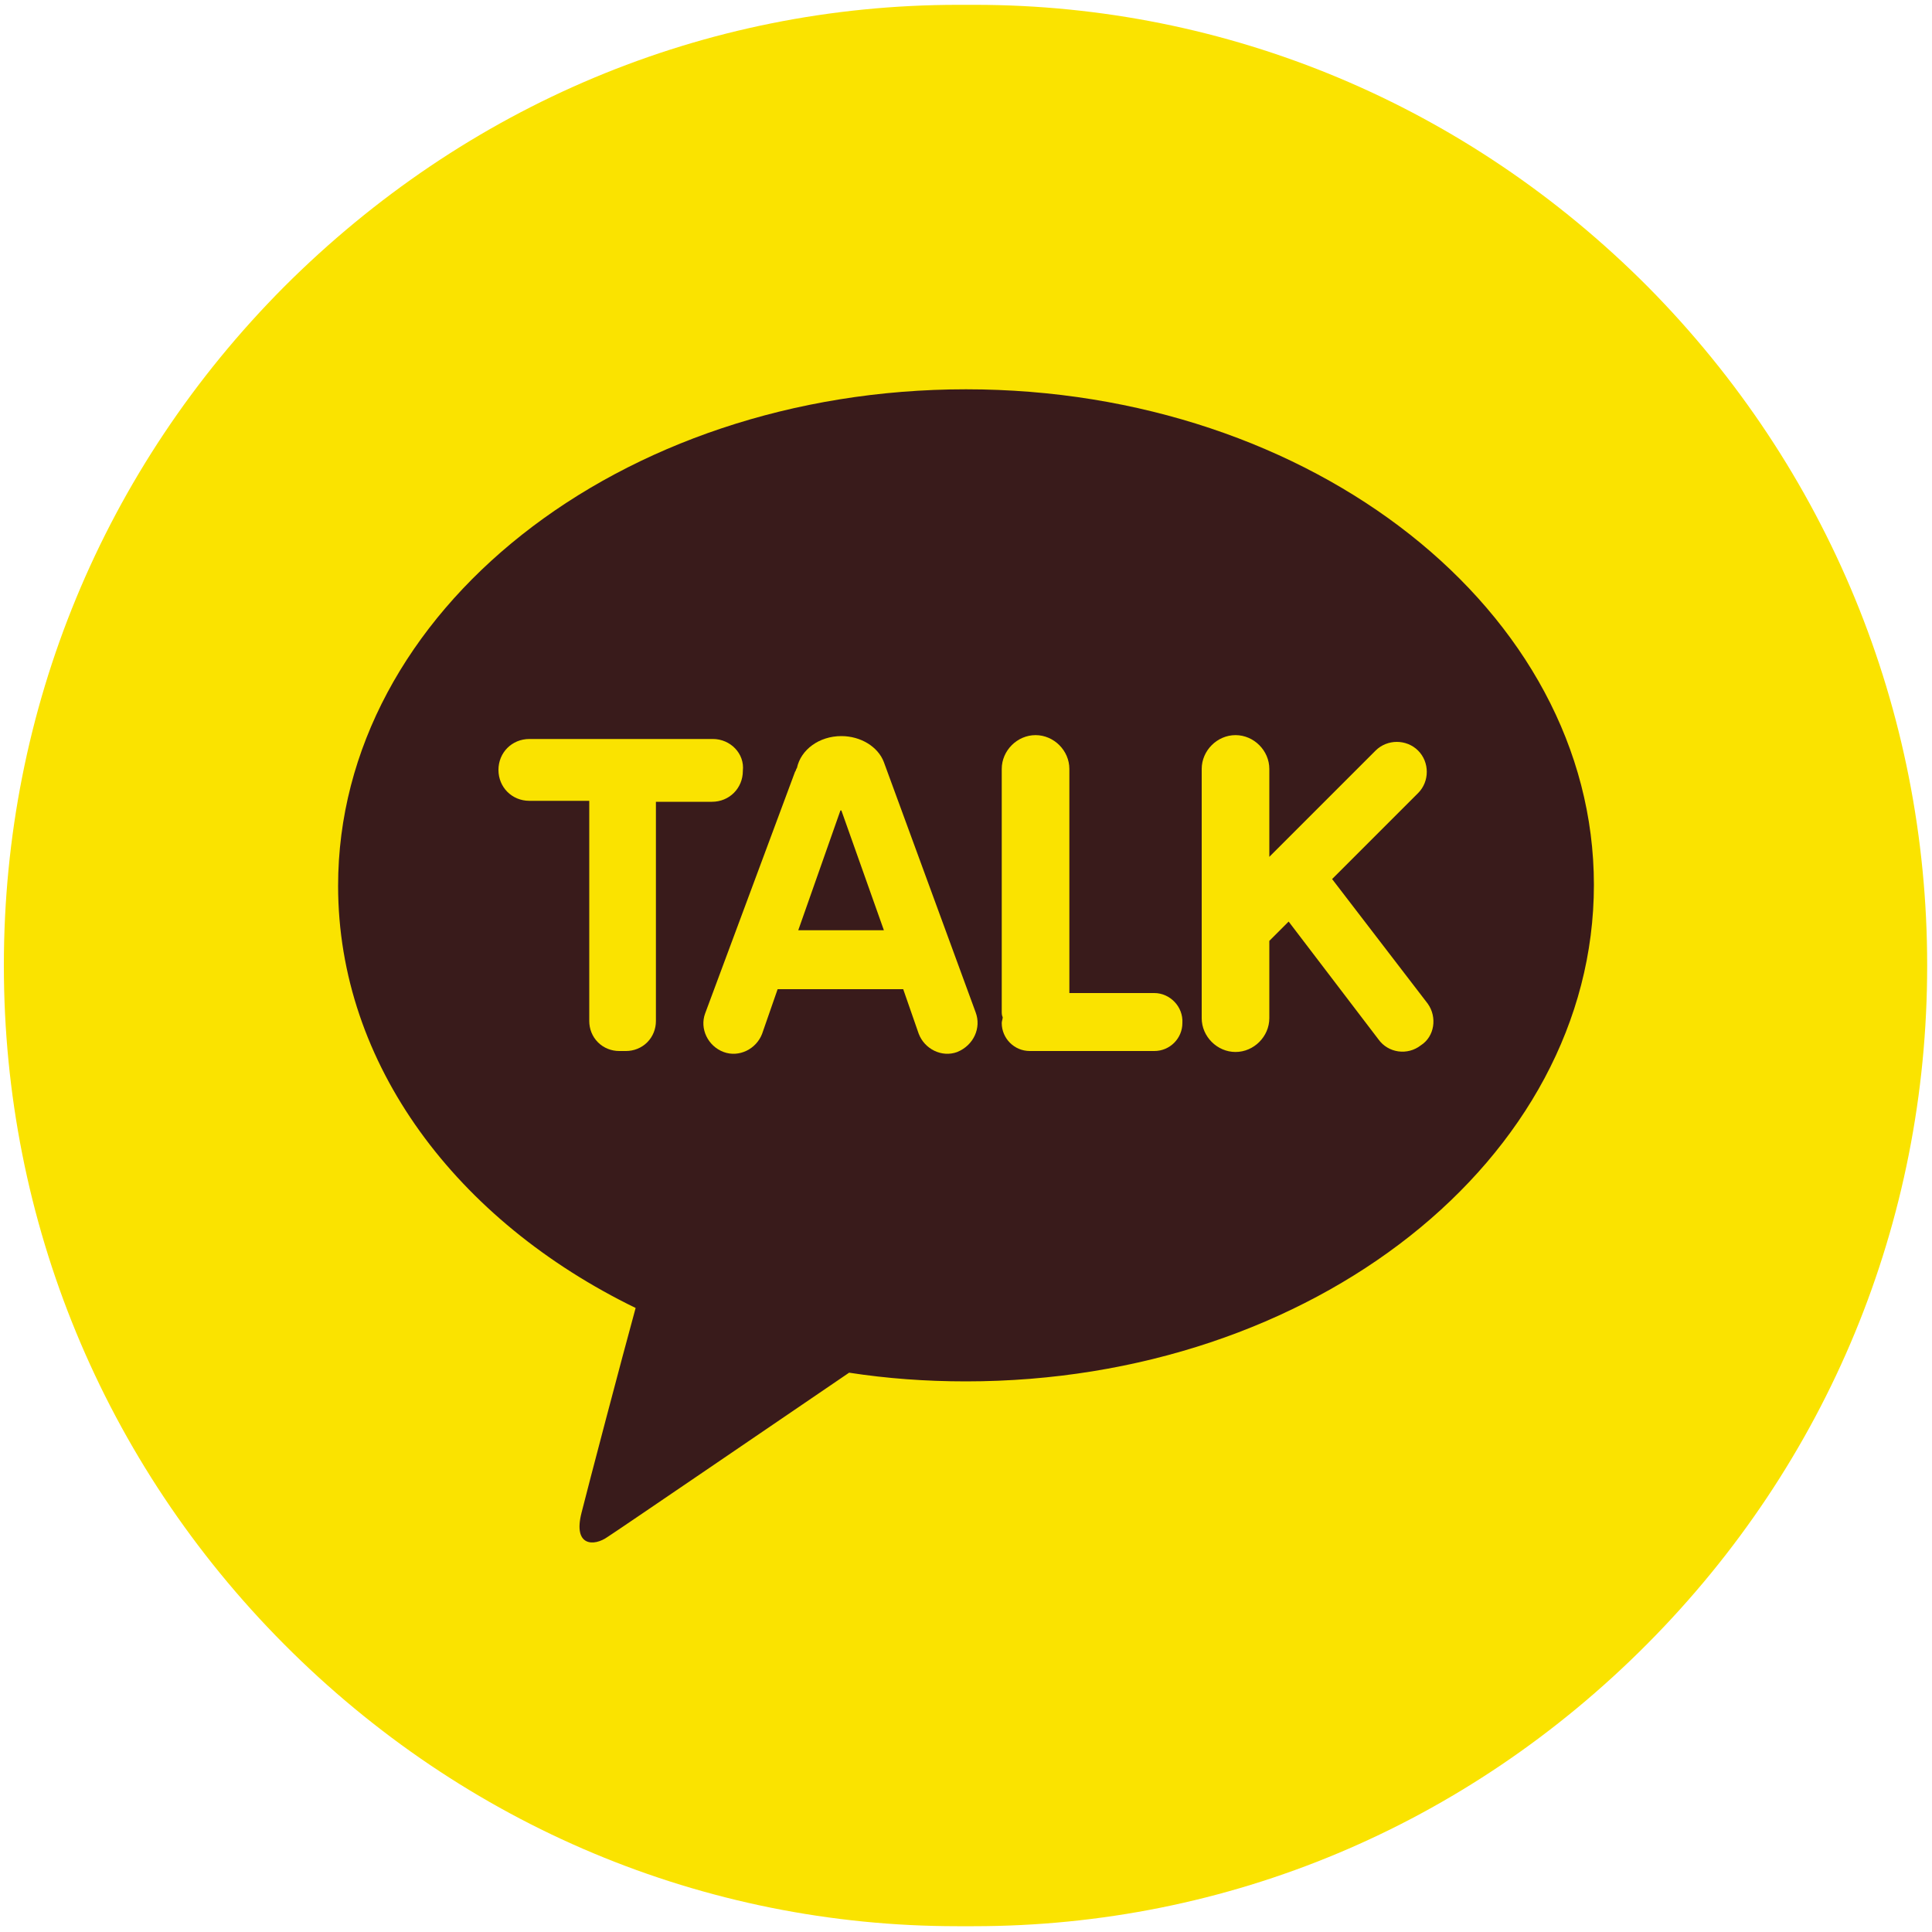 <?xml version="1.0" encoding="utf-8"?>
<!-- Generator: Adobe Illustrator 24.2.1, SVG Export Plug-In . SVG Version: 6.00 Build 0)  -->
<svg version="1.1" id="Layer_1" xmlns="http://www.w3.org/2000/svg" xmlns:xlink="http://www.w3.org/1999/xlink" x="0px" y="0px"
	 viewBox="0 0 200 200" style="enable-background:new 0 0 200 200;" xml:space="preserve">
<style type="text/css">
	.st0{fill:#333333;stroke:#FFFFFF;stroke-miterlimit:10;}
	.st1{fill:#00AEEF;}
	.st2{fill:#FFFFFF;}
	.st3{fill:#FF1C0E;}
	.st4{fill:#FFF200;}
	.st5{fill:none;stroke:#231F20;stroke-miterlimit:10;}
	.st6{fill:#3EA999;}
	.st7{fill:#FFFFFF;stroke:#FFFFFF;stroke-miterlimit:10;}
	.st8{fill:#BCBEC0;}
	.st9{fill:#FFFFFF;stroke:#231F20;stroke-miterlimit:10;}
	.st10{fill:#333333;}
	.st11{fill:#54667A;}
	.st12{fill:#FF0000;}
	.st13{fill:#06BE34;}
	.st14{fill:#EEEEEE;}
	.st15{clip-path:url(#SVGID_2_);fill:#3E82F1;}
	.st16{clip-path:url(#SVGID_4_);fill:#32A753;}
	.st17{clip-path:url(#SVGID_6_);fill:#F9BB00;}
	.st18{clip-path:url(#SVGID_8_);fill:#E74133;}
	.st19{fill:#FAE300;}
	.st20{fill:#391B1B;}
	.st21{fill:none;stroke:#231F20;stroke-width:5;stroke-miterlimit:10;}
	.st22{fill:#ED1C24;stroke:#231F20;stroke-width:5;stroke-miterlimit:10;}
	.st23{fill:none;stroke:#000000;stroke-width:5;stroke-miterlimit:10;}
	.st24{fill:#231F20;}
	.st25{fill:#FBB040;}
	.st26{fill:none;}
	.st27{fill:#FAD300;}
</style>
<g>
	<g>
		<path class="st19" d="M199.5,99.9v0.1c0,26.5-10.3,51.4-29,70.2c-18.7,18.8-43.4,29.2-69.7,29.2h-1.7c-26.2,0-51-10.4-69.7-29.2
			c-18.7-18.8-29-43.8-29-70.2v-0.1c0-26.5,10.3-51.4,29-70.2C48.2,10.9,72.9,0.5,99.2,0.5h1.7c26.2,0,51,10.4,69.7,29.2
			C189.2,48.5,199.5,73.5,199.5,99.9z"/>
	</g>
	<g>
		<path class="st20" d="M100,40.3c-35.9,0-65,23-65,51.4c0,18.5,12.3,34.7,30.8,43.7c-1.4,5.1-4.9,18.4-5.6,21.2
			c-0.9,3.5,1.3,3.5,2.7,2.5c1.1-0.7,17.8-12.1,25-17c3.9,0.6,7.9,0.9,12.1,0.9c35.9,0,65-23,65-51.4C165,63.3,135.9,40.3,100,40.3"
			/>
		<g>
			<path class="st19" d="M73.8,76.5h-19c-1.8,0-3.2,1.4-3.2,3.2c0,1.8,1.4,3.2,3.2,3.2H61v22.8c0,0.8,0.3,1.6,0.9,2.2
				c0.6,0.6,1.4,0.9,2.2,0.9h0.7c0.8,0,1.6-0.3,2.2-0.9c0.6-0.6,0.9-1.4,0.9-2.2V83h5.8c1.8,0,3.2-1.4,3.2-3.2
				C77.1,78,75.6,76.5,73.8,76.5z"/>
			<path class="st19" d="M119.5,102.8h-8.8V79.6c0-1.9-1.6-3.5-3.5-3.5c-1.9,0-3.5,1.6-3.5,3.5v25.1c0,0.2,0,0.4,0.1,0.6
				c0,0.2-0.1,0.4-0.1,0.6c0,1.6,1.3,2.9,2.9,2.9h12.9c1.6,0,2.9-1.3,2.9-2.9C122.5,104.2,121.1,102.8,119.5,102.8z"/>
			<path class="st19" d="M147.8,103.9L137.9,91l8.9-8.9c1.2-1.2,1.2-3.2,0-4.4c-1.2-1.2-3.2-1.2-4.4,0l-11,11v-9.1
				c0-1.9-1.6-3.5-3.5-3.5c-1.9,0-3.5,1.6-3.5,3.5v25.8c0,1.9,1.6,3.5,3.5,3.5c1.9,0,3.5-1.6,3.5-3.5v-8l2-2l9.3,12.2
				c1,1.4,3,1.7,4.4,0.6C148.5,107.3,148.8,105.3,147.8,103.9z"/>
			<path class="st19" d="M101,104.8l-9.5-25.9c0,0,0,0,0,0c-0.6-1.6-2.4-2.7-4.4-2.7c-2.3,0-4.2,1.4-4.6,3.3
				c-0.1,0.1-0.1,0.3-0.2,0.4l-9.3,25c-0.6,1.6,0.3,3.4,1.9,4c1.6,0.6,3.4-0.3,4-1.9l1.6-4.6h13l1.6,4.6c0.6,1.6,2.4,2.5,4,1.9
				C100.8,108.2,101.6,106.4,101,104.8z M82.6,96.4L87,83.9c0,0,0.1,0,0.1,0l4.4,12.4H82.6z"/>
		</g>
	</g>
</g>
</svg>
